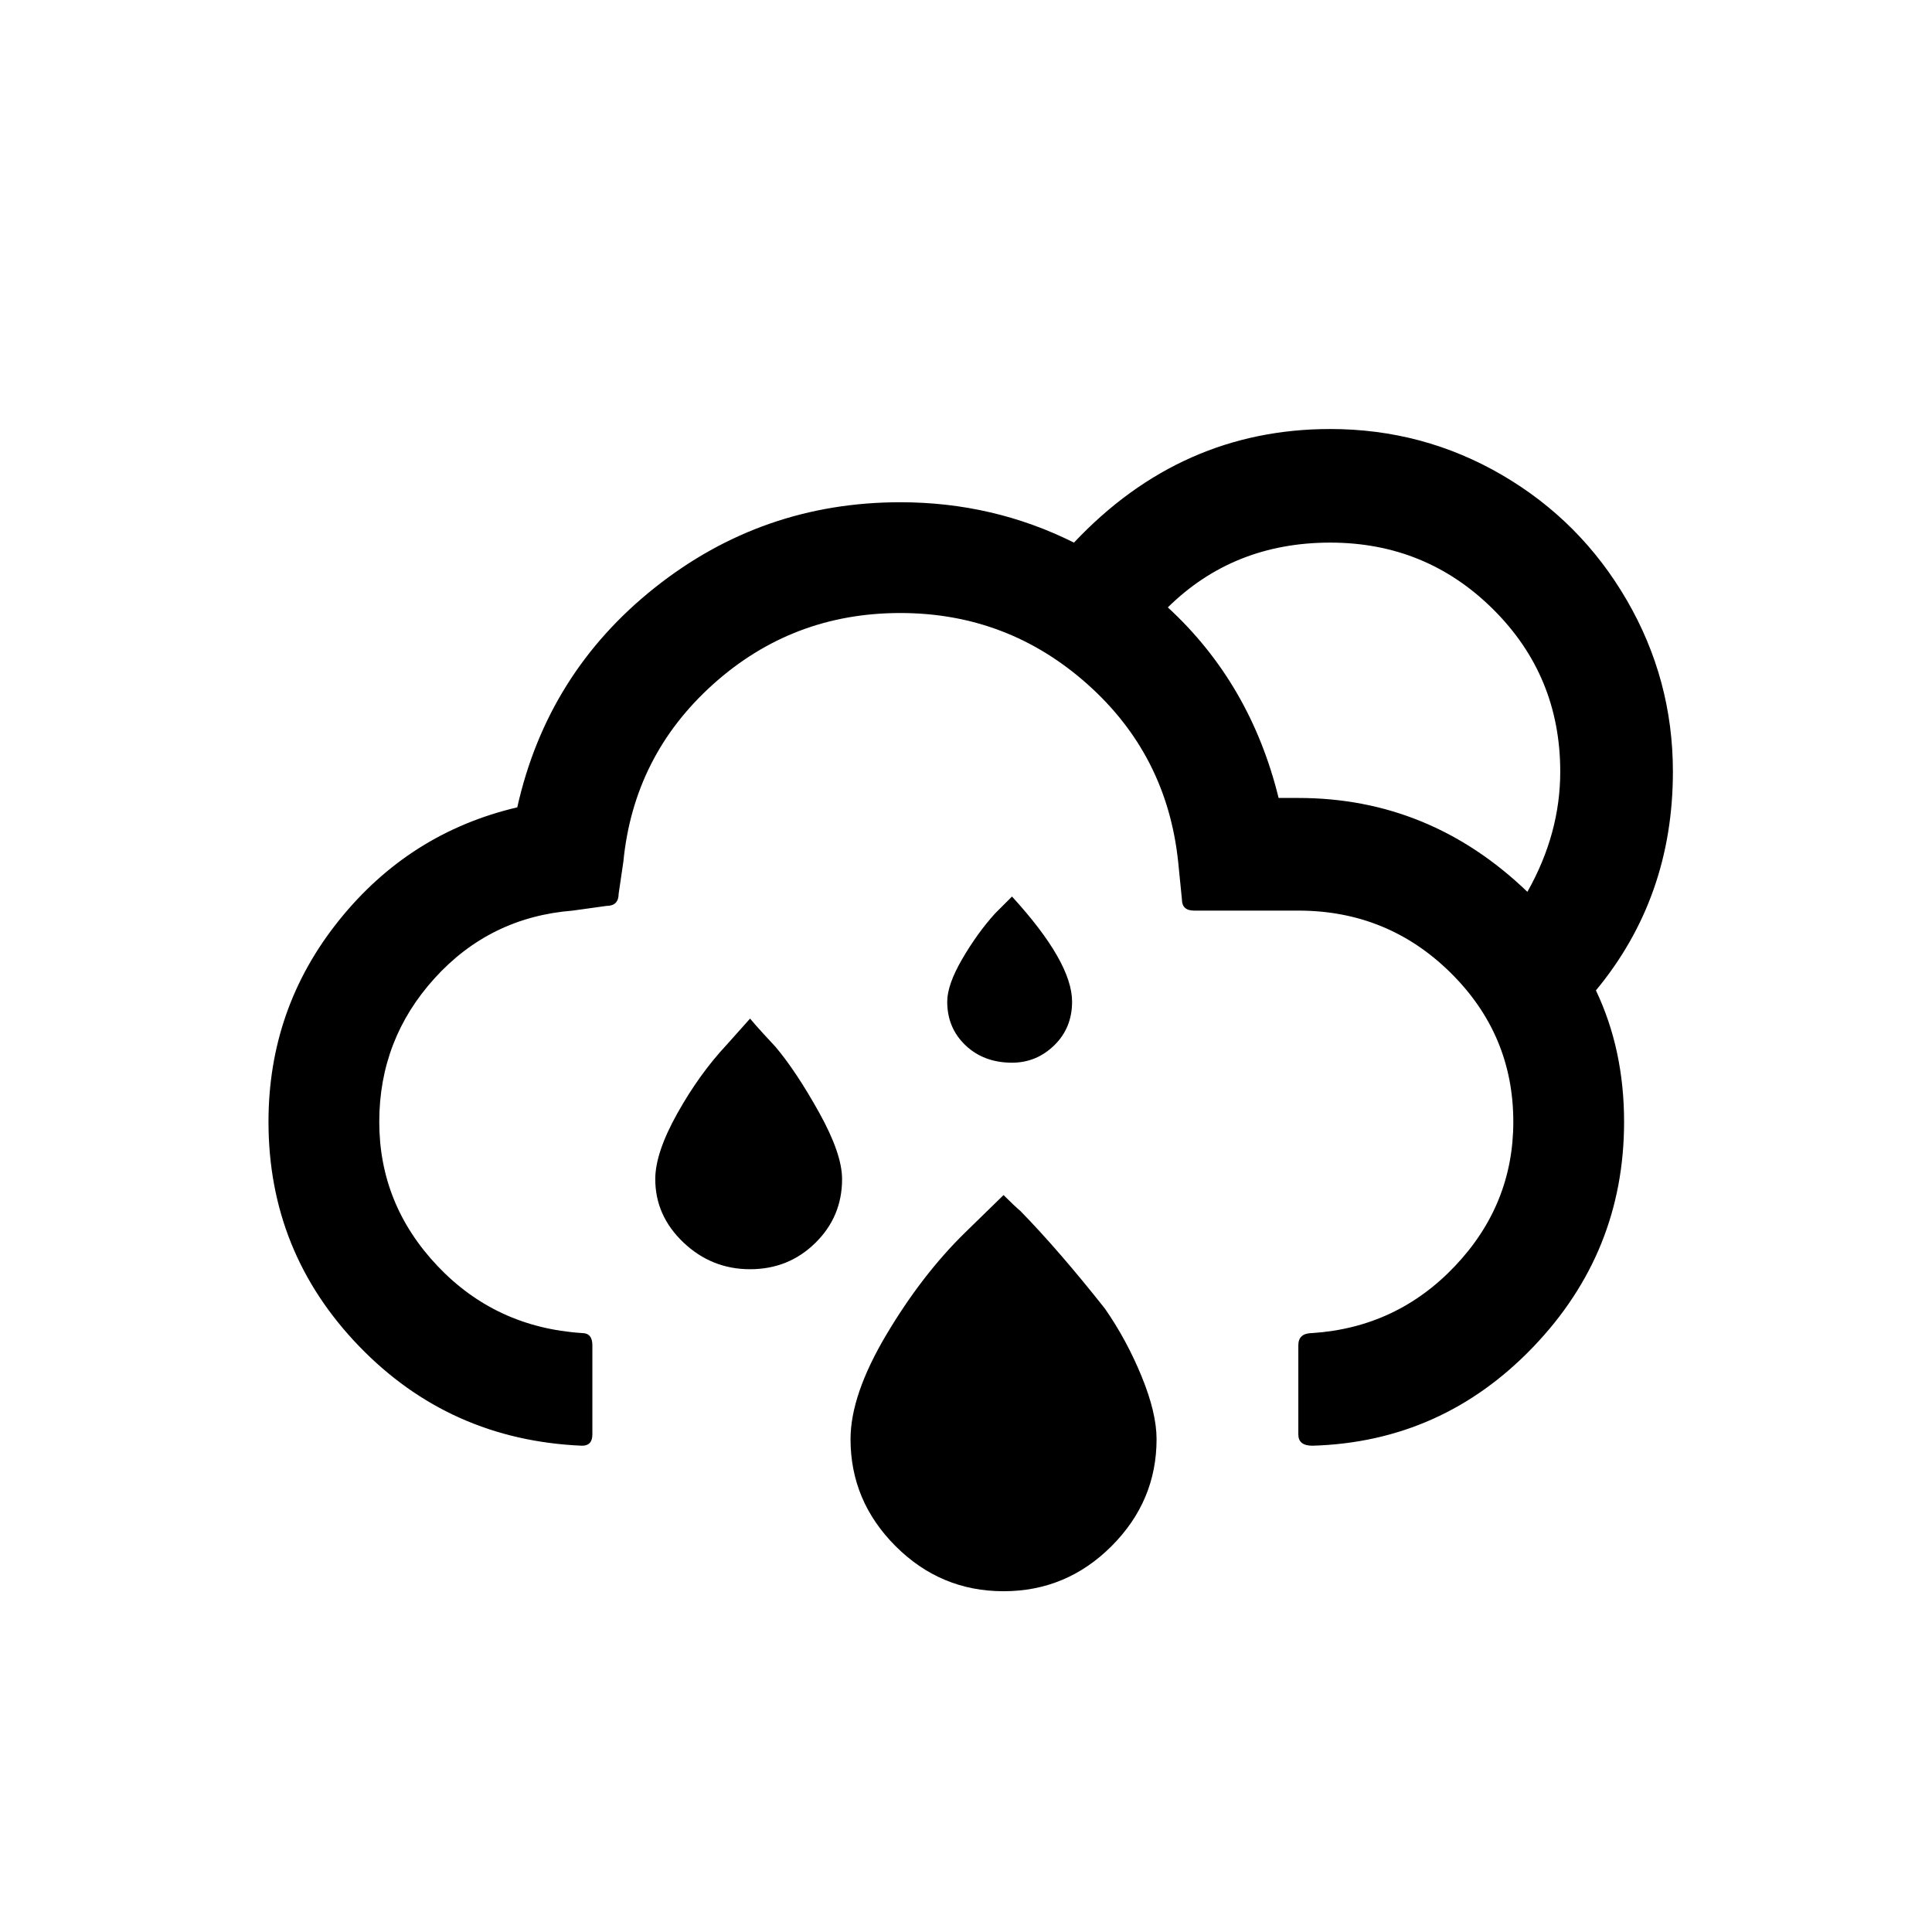 <?xml version="1.0" standalone="no"?>
<!DOCTYPE svg PUBLIC "-//W3C//DTD SVG 1.1//EN" "http://www.w3.org/Graphics/SVG/1.1/DTD/svg11.dtd" >
<svg xmlns="http://www.w3.org/2000/svg" xmlns:xlink="http://www.w3.org/1999/xlink" version="1.1" width="2048" height="2048" viewBox="-10 0 2058 2048">
   <path fill="currentColor"
d="M276 1190q0 139 96.5 239t237.5 106q11 0 11 -12v-95q0 -13 -11 -13q-92 -6 -154 -71.5t-62 -153.5t59 -153t147 -72l36 -5q13 0 13 -13l5 -34q11 -113 95.5 -189t199.5 -76q114 0 199 75.5t97 189.5l4 40q0 12 13 12h111q95 0 162 66t67 159q0 88 -62 153.5t-152 71.5
q-15 0 -15 13v95q0 12 15 12q138 -4 235 -105t97 -240q0 -77 -30 -140q82 -99 82 -233q0 -98 -49 -182.5t-133 -133.5t-183 -49q-159 0 -273 121q-86 -43 -185 -43q-147 0 -261.5 91t-146.5 234q-115 27 -190 120.5t-75 214.5zM688 1251q0 39 30 67.5t71 28.5t69.5 -28
t28.5 -68q0 -27 -24.5 -71t-46.5 -70q-2 -2 -12.5 -13.5t-14.5 -16.5l-25 28q-29 31 -52.5 73t-23.5 70zM896 1528q0 66 48 114t115 48t115 -48t48 -114q0 -28 -16 -67t-39 -72q-49 -62 -90 -104q-6 -5 -18 -17l-41 40q-46 45 -84 109t-38 111zM999 1062q0 28 19.5 46.5
t49.5 18.5q26 0 45 -18.5t19 -46.5q0 -42 -64 -112l-18 18q-19 21 -35 48.5t-16 45.5zM1234 642q70 -69 173 -69q102 0 173.5 71t71.5 173q0 66 -35 128q-104 -100 -244 -100h-21q-30 -122 -118 -203z" />
</svg>
